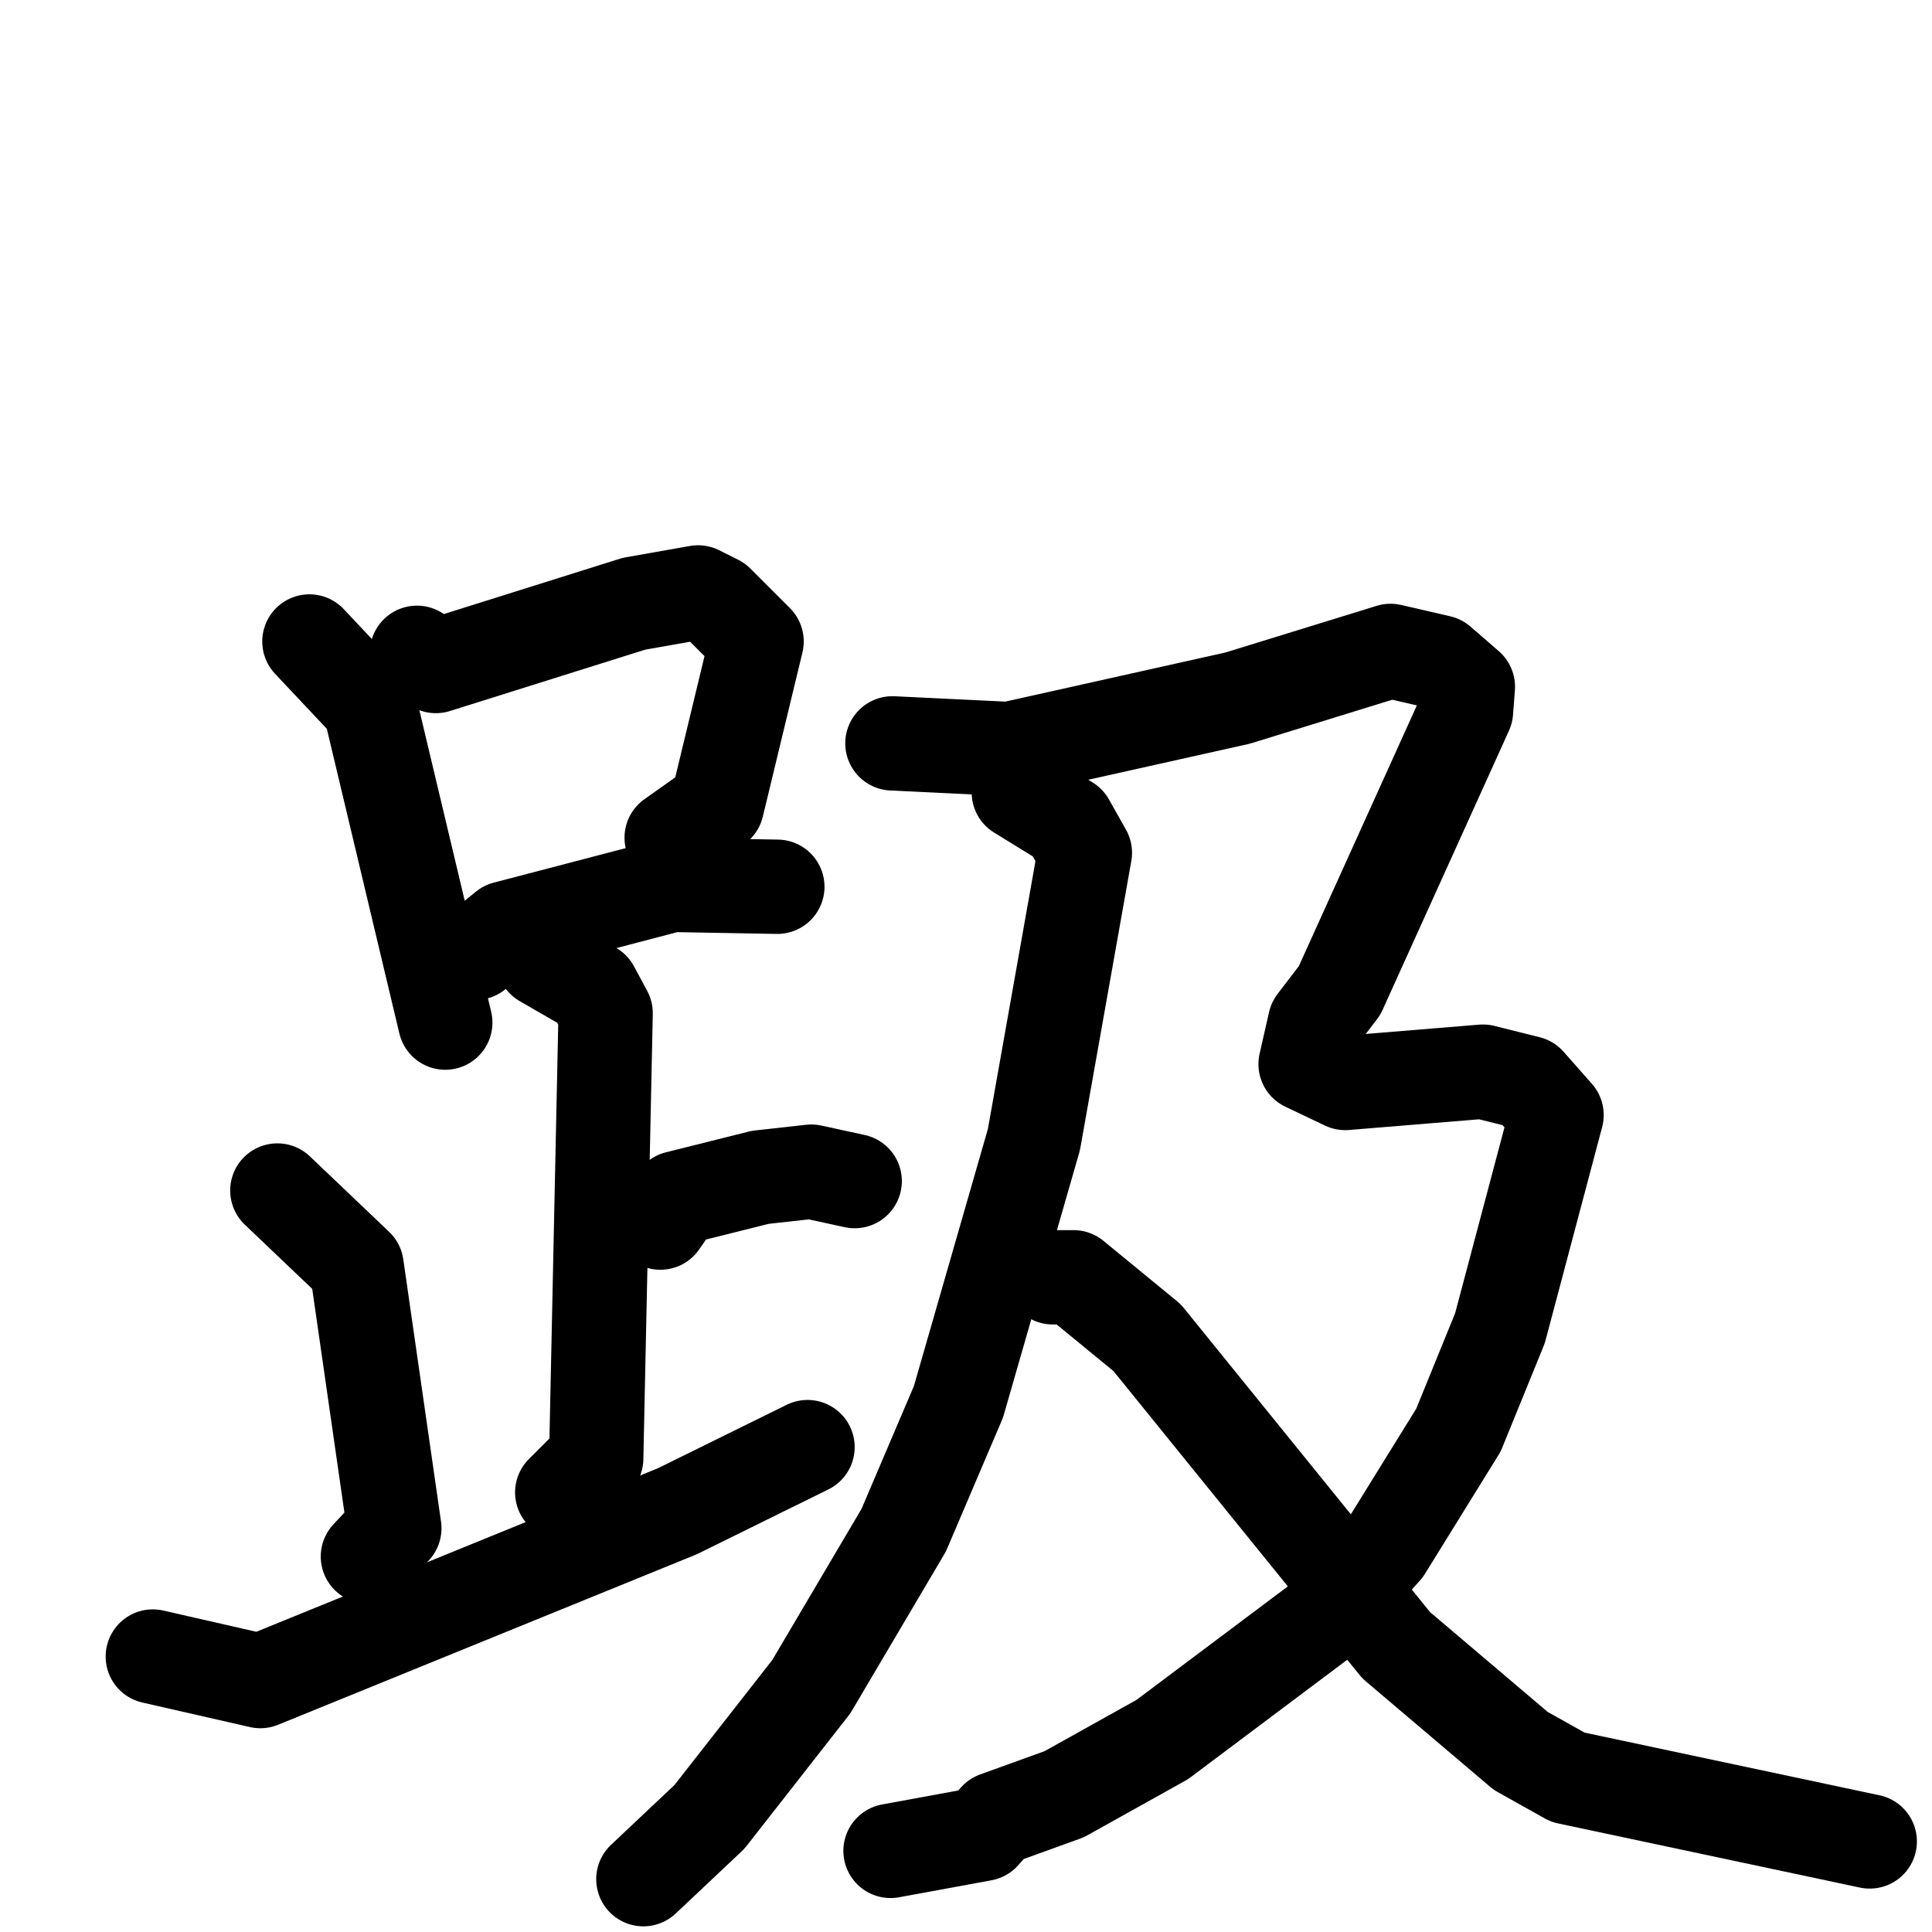 <svg xmlns="http://www.w3.org/2000/svg" viewBox="0 0 1024 1024">
  <g style="fill:none;stroke:#000000;stroke-width:50;stroke-linecap:round;stroke-linejoin:round;" transform="scale(1, 1) translate(0, 0)">
    <path d="M 164.0,340.0 L 196.0,374.0 L 236.0,542.0"/>
    <path d="M 221.0,346.0 L 231.0,353.0 L 336.0,320.0 L 370.0,314.0 L 380.0,319.0 L 401.0,340.0 L 380.0,427.0 L 356.0,444.0"/>
    <path d="M 252.0,505.0 L 268.0,492.0 L 356.0,469.0 L 412.0,470.0"/>
    <path d="M 288.0,509.0 L 314.0,524.0 L 321.0,537.0 L 316.0,773.0 L 298.0,791.0"/>
    <path d="M 350.0,648.0 L 359.0,635.0 L 403.0,624.0 L 430.0,621.0 L 453.0,626.0"/>
    <path d="M 147.0,631.0 L 189.0,671.0 L 209.0,810.0 L 195.0,825.0"/>
    <path d="M 81.0,878.0 L 138.0,891.0 L 359.0,801.0 L 428.0,767.0"/>
    <path d="M 540.0,420.0 L 566.0,436.0 L 575.0,452.0 L 548.0,604.0 L 508.0,743.0 L 479.0,811.0 L 430.0,894.0 L 376.0,963.0 L 341.0,996.0"/>
    <path d="M 473.0,394.0 L 535.0,397.0 L 656.0,370.0 L 737.0,345.0 L 763.0,351.0 L 778.0,364.0 L 777.0,377.0 L 710.0,525.0 L 697.0,542.0 L 692.0,564.0 L 713.0,574.0 L 786.0,568.0 L 810.0,574.0 L 825.0,591.0 L 795.0,704.0 L 773.0,758.0 L 734.0,821.0 L 700.0,859.0 L 616.0,922.0 L 564.0,951.0 L 528.0,964.0 L 521.0,972.0 L 472.0,981.0"/>
    <path d="M 558.0,677.0 L 569.0,677.0 L 608.0,709.0 L 740.0,872.0 L 806.0,928.0 L 831.0,942.0 L 991.0,976.0"/>
  </g>
</svg>
